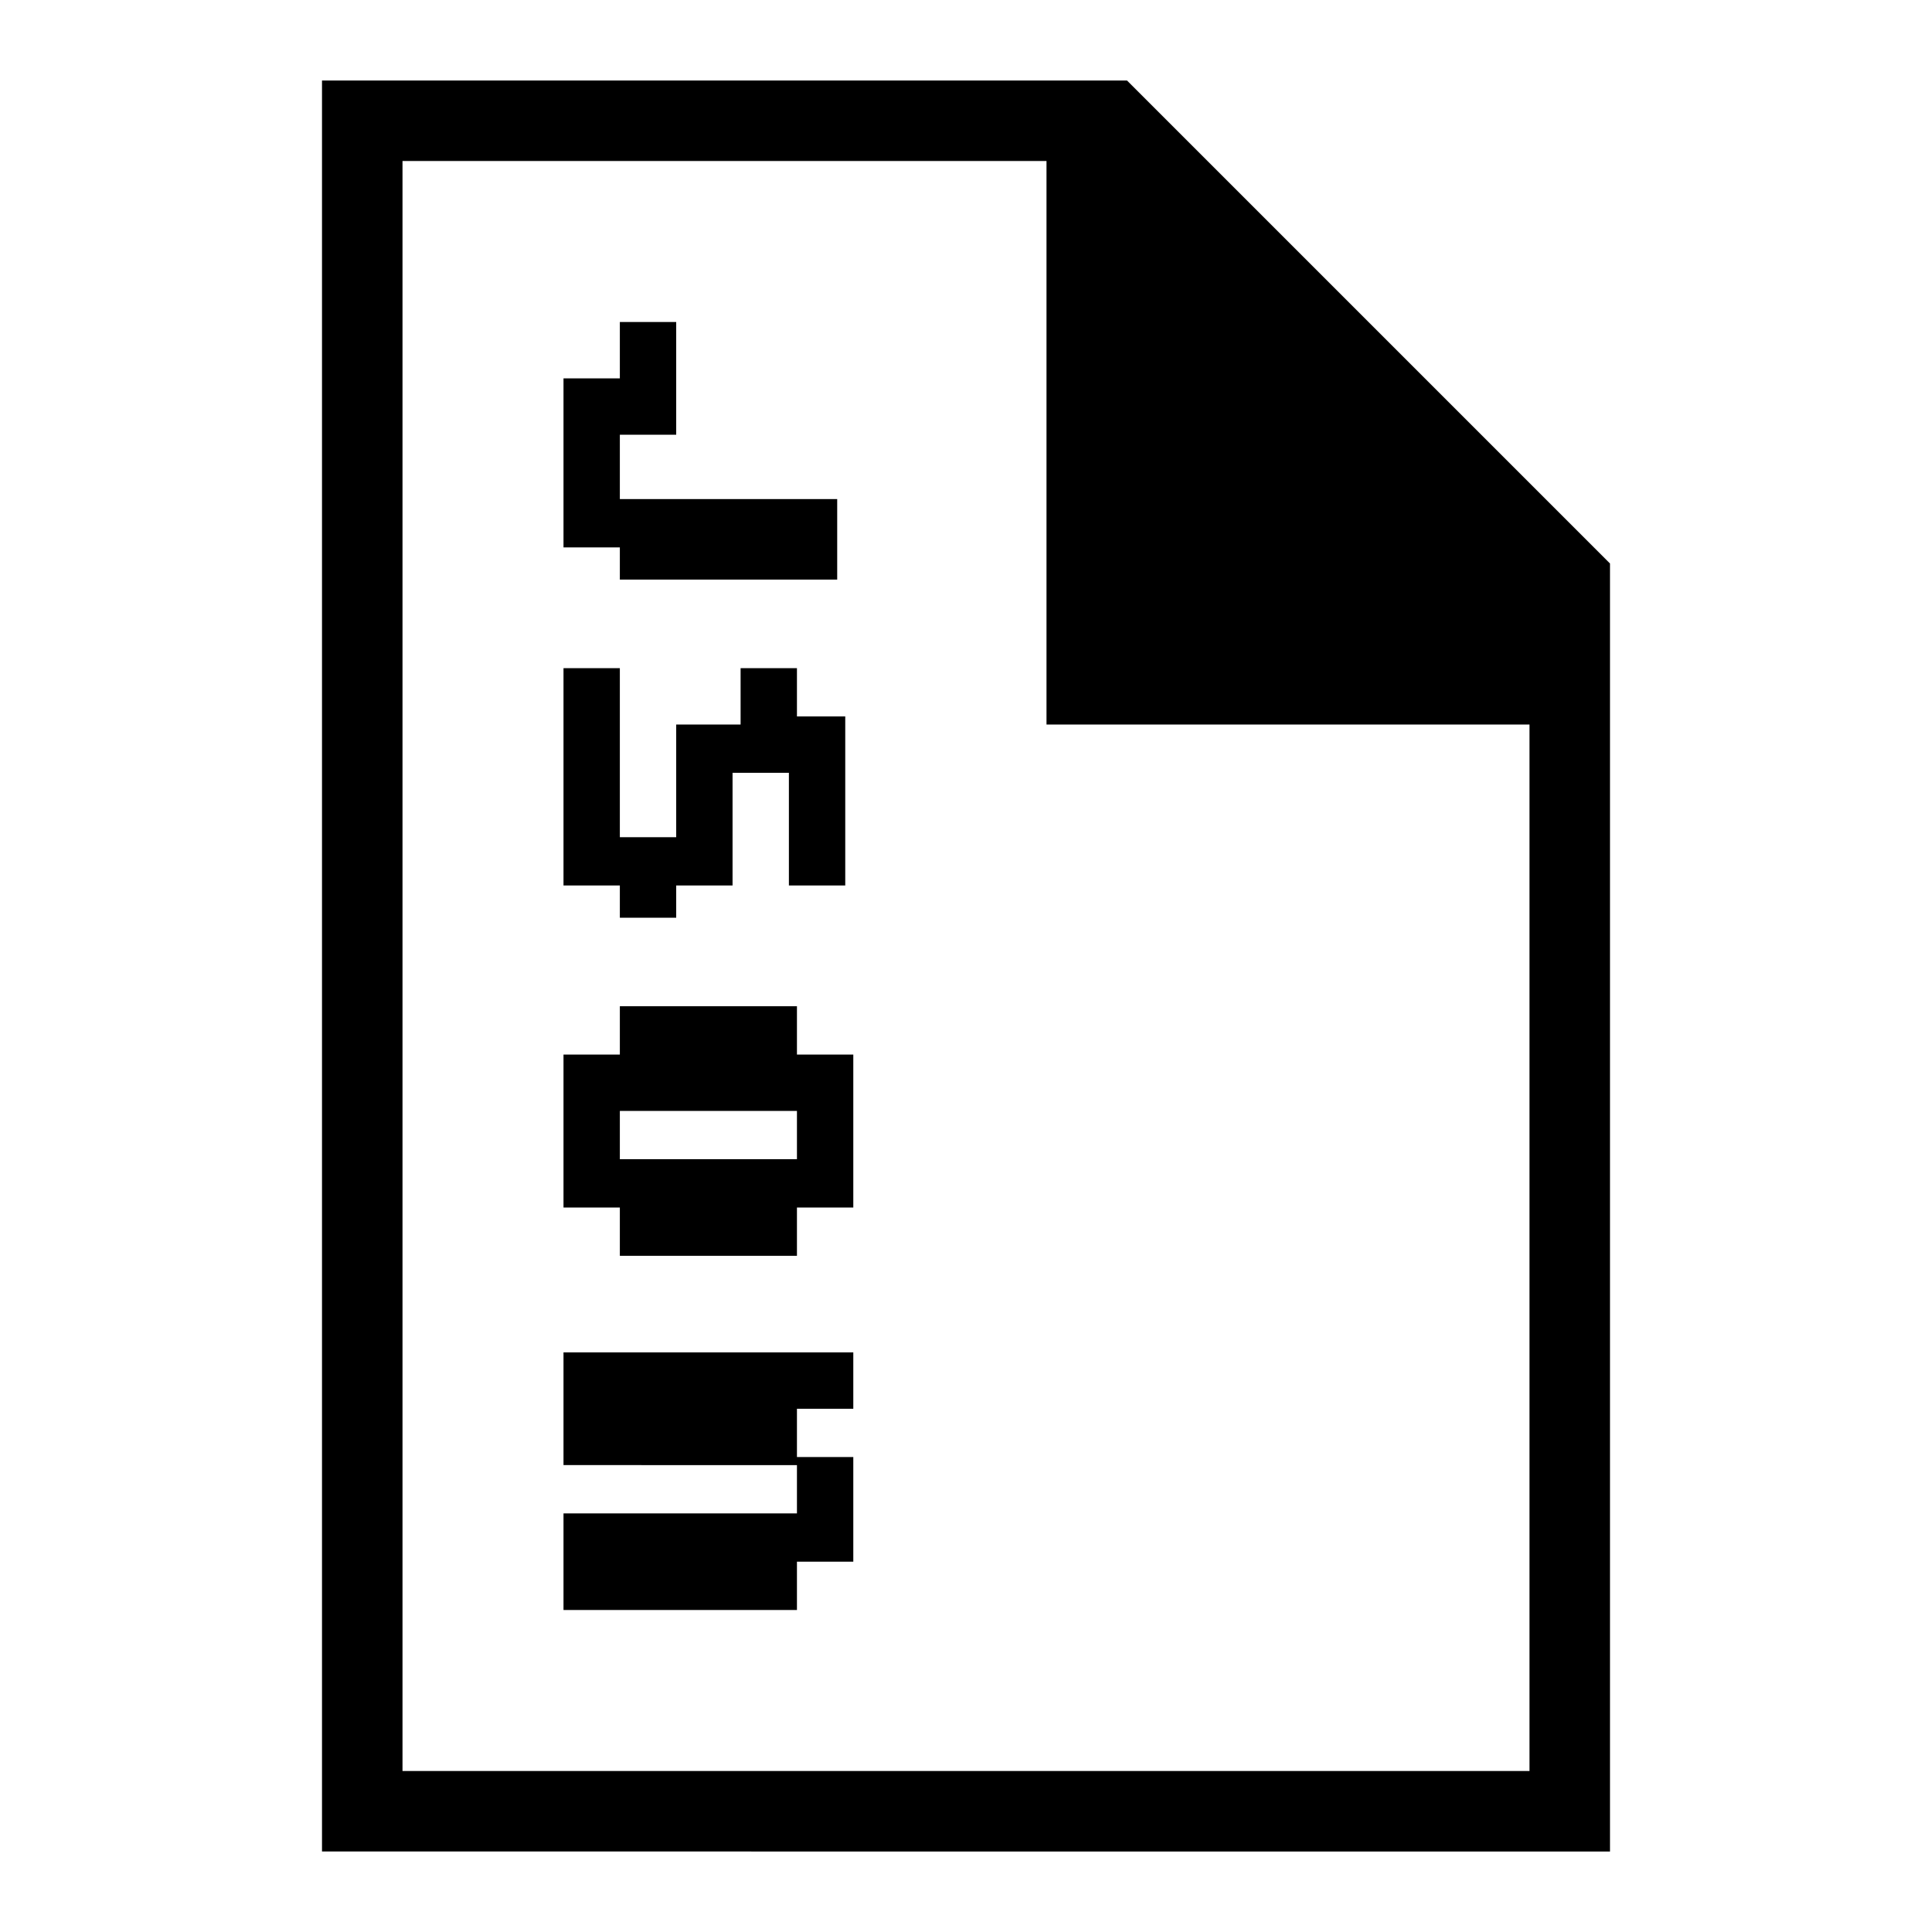 <svg width="24" height="24" version="1.1" xmlns="http://www.w3.org/2000/svg" xmlns:xlink="http://www.w3.org/1999/xlink" viewBox="0 0 24 24" aria-labelledby="title">
		<title>JSON File</title>
		<path d="M7,16.8h3.6v0.7H9.9v0.7H7V16.8z M7,18.7V20h2.9v-0.6h0.7v-1.3H9.9v0.7H7z M9.9,13.1h0.7v1.9H9.9v0.6H7.7v-0.6H7v-1.9h0.7
	v-0.6h2.2V13.1z M9.9,13.8H7.7v0.6h2.2V13.8z M7.7,7.2l2.7,0v-1H7.7V5.4h0.7V4H7.7v0.7H7v2.1h0.7V7.2z M7.7,11.4h0.7l0-0.4h0.7V9.6
	h0.7V11h0.7V8.9H9.9V8.3H9.2v0.7H8.4v1.4H7.7V8.3H7V11h0.7V11.4z M20,7l0,16H4V1h10L20,7z M19,9h-6c0,0,0-4.9,0-7H5v20h14V9z"></path>
</svg>